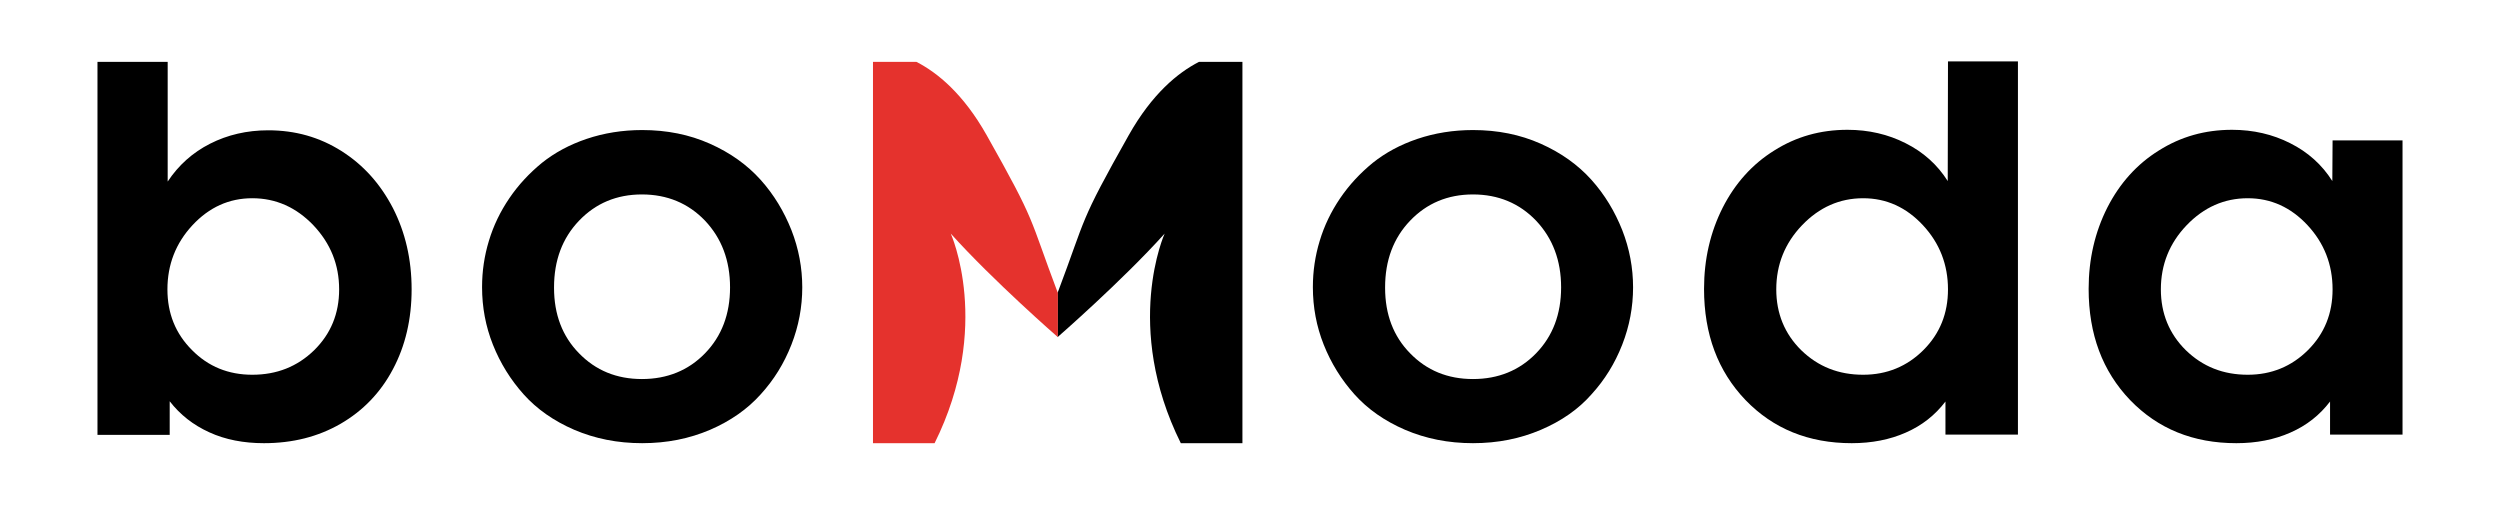 <?xml version="1.0" encoding="utf-8"?>
<!-- Generator: Adobe Illustrator 22.0.0, SVG Export Plug-In . SVG Version: 6.00 Build 0)  -->
<svg version="1.1" id="Слой_1" xmlns="http://www.w3.org/2000/svg" xmlns:xlink="http://www.w3.org/1999/xlink" x="0px" y="0px"
	 viewBox="0 0 990 200" style="enable-background:new 0 0 990 200;" xml:space="preserve">
<style type="text/css">
	.st0{fill:#E5322D;}
</style>
<g>
	<path d="M104.5,175.5c-8,0-15.3-1.4-21.6-4.3c-6.4-2.9-11.6-7-15.7-12.3v13.3H38.6V24.5h27.8v47.4c4.3-6.5,9.9-11.5,16.8-15
		c6.9-3.5,14.6-5.3,23-5.3c10.7,0,20.3,2.7,29,8.2c8.7,5.5,15.4,13,20.4,22.6c4.9,9.6,7.4,20.3,7.4,32.2c0,11.8-2.5,22.4-7.4,31.6
		c-4.9,9.3-11.9,16.5-20.7,21.6C125.9,173,115.8,175.5,104.5,175.5z M99.9,148.4c9.7,0,17.8-3.2,24.5-9.7c6.6-6.5,9.9-14.5,9.9-24.1
		c0-9.8-3.4-18.2-10.2-25.4c-6.8-7.1-14.9-10.7-24.2-10.7c-9.2,0-17.1,3.6-23.7,10.7c-6.6,7.1-9.9,15.6-9.9,25.4
		c0,9.5,3.2,17.5,9.7,24C82.5,145.2,90.5,148.4,99.9,148.4z"/>
	<path d="M281.2,170.2c-8.2,3.5-17.1,5.3-26.9,5.3c-9.8,0-18.7-1.8-26.9-5.3c-8.1-3.5-14.8-8.2-20-14c-5.2-5.8-9.3-12.4-12.2-19.7
		c-2.9-7.3-4.3-14.9-4.3-22.7v-0.2c0-6.2,0.9-12.3,2.7-18.2c1.8-6,4.5-11.6,8.1-16.9c3.6-5.3,7.9-9.9,12.9-14c5-4,10.9-7.2,17.7-9.5
		c6.8-2.3,14.2-3.5,22-3.5c9.8,0,18.7,1.8,26.8,5.4c8.1,3.6,14.8,8.4,20.1,14.3c5.3,5.9,9.3,12.6,12.2,19.9c2.9,7.4,4.3,15,4.3,22.7
		s-1.4,15.3-4.3,22.7c-2.9,7.4-6.9,13.9-12.2,19.7C296,162,289.3,166.7,281.2,170.2z M229.3,139.9c6.6,6.8,14.9,10.2,24.9,10.2
		c10,0,18.4-3.4,25-10.2c6.6-6.8,9.9-15.5,9.9-26.1c0-10.6-3.3-19.4-9.9-26.4c-6.6-6.9-15-10.4-25-10.4c-10,0-18.3,3.5-24.9,10.4
		c-6.6,6.9-9.9,15.7-9.9,26.4v0.2C219.4,124.5,222.7,133.2,229.3,139.9z"/>
	<path d="M610.2,170.2c-8.2,3.5-17.1,5.3-26.9,5.3c-9.8,0-18.7-1.8-26.9-5.3c-8.1-3.5-14.8-8.2-20-14c-5.2-5.8-9.3-12.4-12.2-19.7
		c-2.9-7.3-4.3-14.9-4.3-22.7v-0.2c0-6.2,0.9-12.3,2.7-18.2c1.8-6,4.5-11.6,8.1-16.9c3.6-5.3,7.9-9.9,12.9-14c5-4,10.9-7.2,17.7-9.5
		c6.8-2.3,14.2-3.5,22-3.5c9.8,0,18.7,1.8,26.8,5.4c8.1,3.6,14.8,8.4,20.1,14.3c5.3,5.9,9.3,12.6,12.2,19.9c2.9,7.4,4.3,15,4.3,22.7
		s-1.4,15.3-4.3,22.7c-2.9,7.4-6.9,13.9-12.2,19.7C625.1,162,618.4,166.7,610.2,170.2z M558.4,139.9c6.6,6.8,14.9,10.2,24.9,10.2
		c10,0,18.4-3.4,25-10.2c6.6-6.8,9.9-15.5,9.9-26.1c0-10.6-3.3-19.4-9.9-26.4c-6.6-6.9-15-10.4-25-10.4c-10,0-18.3,3.5-24.9,10.4
		c-6.6,6.9-9.9,15.7-9.9,26.4v0.2C548.5,124.5,551.8,133.2,558.4,139.9z"/>
	<path d="M733.3,175.5c-17.1,0-31.1-5.7-42.1-17.1c-10.9-11.4-16.4-26-16.4-44c0-11.8,2.5-22.5,7.4-32.2
		c4.9-9.6,11.7-17.2,20.4-22.6c8.7-5.5,18.3-8.2,29-8.2c8.4,0,16.1,1.8,23,5.3c7,3.5,12.6,8.5,16.7,15l0.1-47.4h27.7v147.8h-28.7
		V159c-4.1,5.4-9.3,9.5-15.7,12.3C748.4,174.1,741.2,175.5,733.3,175.5z M737.8,148.4c9.4,0,17.4-3.3,23.9-9.8
		c6.5-6.5,9.7-14.5,9.7-24c0-9.8-3.3-18.3-9.9-25.4c-6.6-7.1-14.5-10.7-23.7-10.7c-9.3,0-17.4,3.6-24.2,10.7
		c-6.8,7.1-10.2,15.6-10.2,25.4c0,9.5,3.3,17.6,9.9,24.1C720,145.2,728.1,148.4,737.8,148.4z"/>
	<g>
		<path d="M447,53.5c9.2-16.3,19.4-24.7,27.8-29c11.2,0,10.4,0,17.2,0v136v15h-24.4c-23-46.3-6.4-83-6.4-83
			c-16.8,18.7-42.4,41-42.4,41V116C430.5,85,427,89,447,53.5z"/>
		<path class="st0" d="M390.7,53.5c-9.2-16.3-19.4-24.7-27.8-29c-11.2,0-10.4,0-17.2,0v136v15h24.4c23-46.3,6.4-83,6.4-83
			c16.8,18.7,42.4,41,42.4,41V116C407.2,85,410.7,89,390.7,53.5z"/>
	</g>
	<path d="M885.6,175.5c-17.1,0-31.1-5.7-42.1-17.1c-10.9-11.4-16.4-26-16.4-44c0-11.8,2.5-22.5,7.4-32.2
		c4.9-9.6,11.7-17.2,20.4-22.6c8.7-5.5,18.3-8.2,29-8.2c8.4,0,16.1,1.8,23,5.3c7,3.5,12.6,8.5,16.7,15l0.1-16.1h27.7v116.5h-28.7
		V159c-4.1,5.4-9.3,9.5-15.7,12.3C900.7,174.1,893.5,175.5,885.6,175.5z M890.1,148.4c9.4,0,17.4-3.3,23.9-9.8
		c6.5-6.5,9.7-14.5,9.7-24c0-9.8-3.3-18.3-9.9-25.4c-6.6-7.1-14.5-10.7-23.7-10.7c-9.3,0-17.4,3.6-24.2,10.7
		c-6.8,7.1-10.2,15.6-10.2,25.4c0,9.5,3.3,17.6,9.9,24.1C872.3,145.2,880.4,148.4,890.1,148.4z"/>
</g>
</svg>
